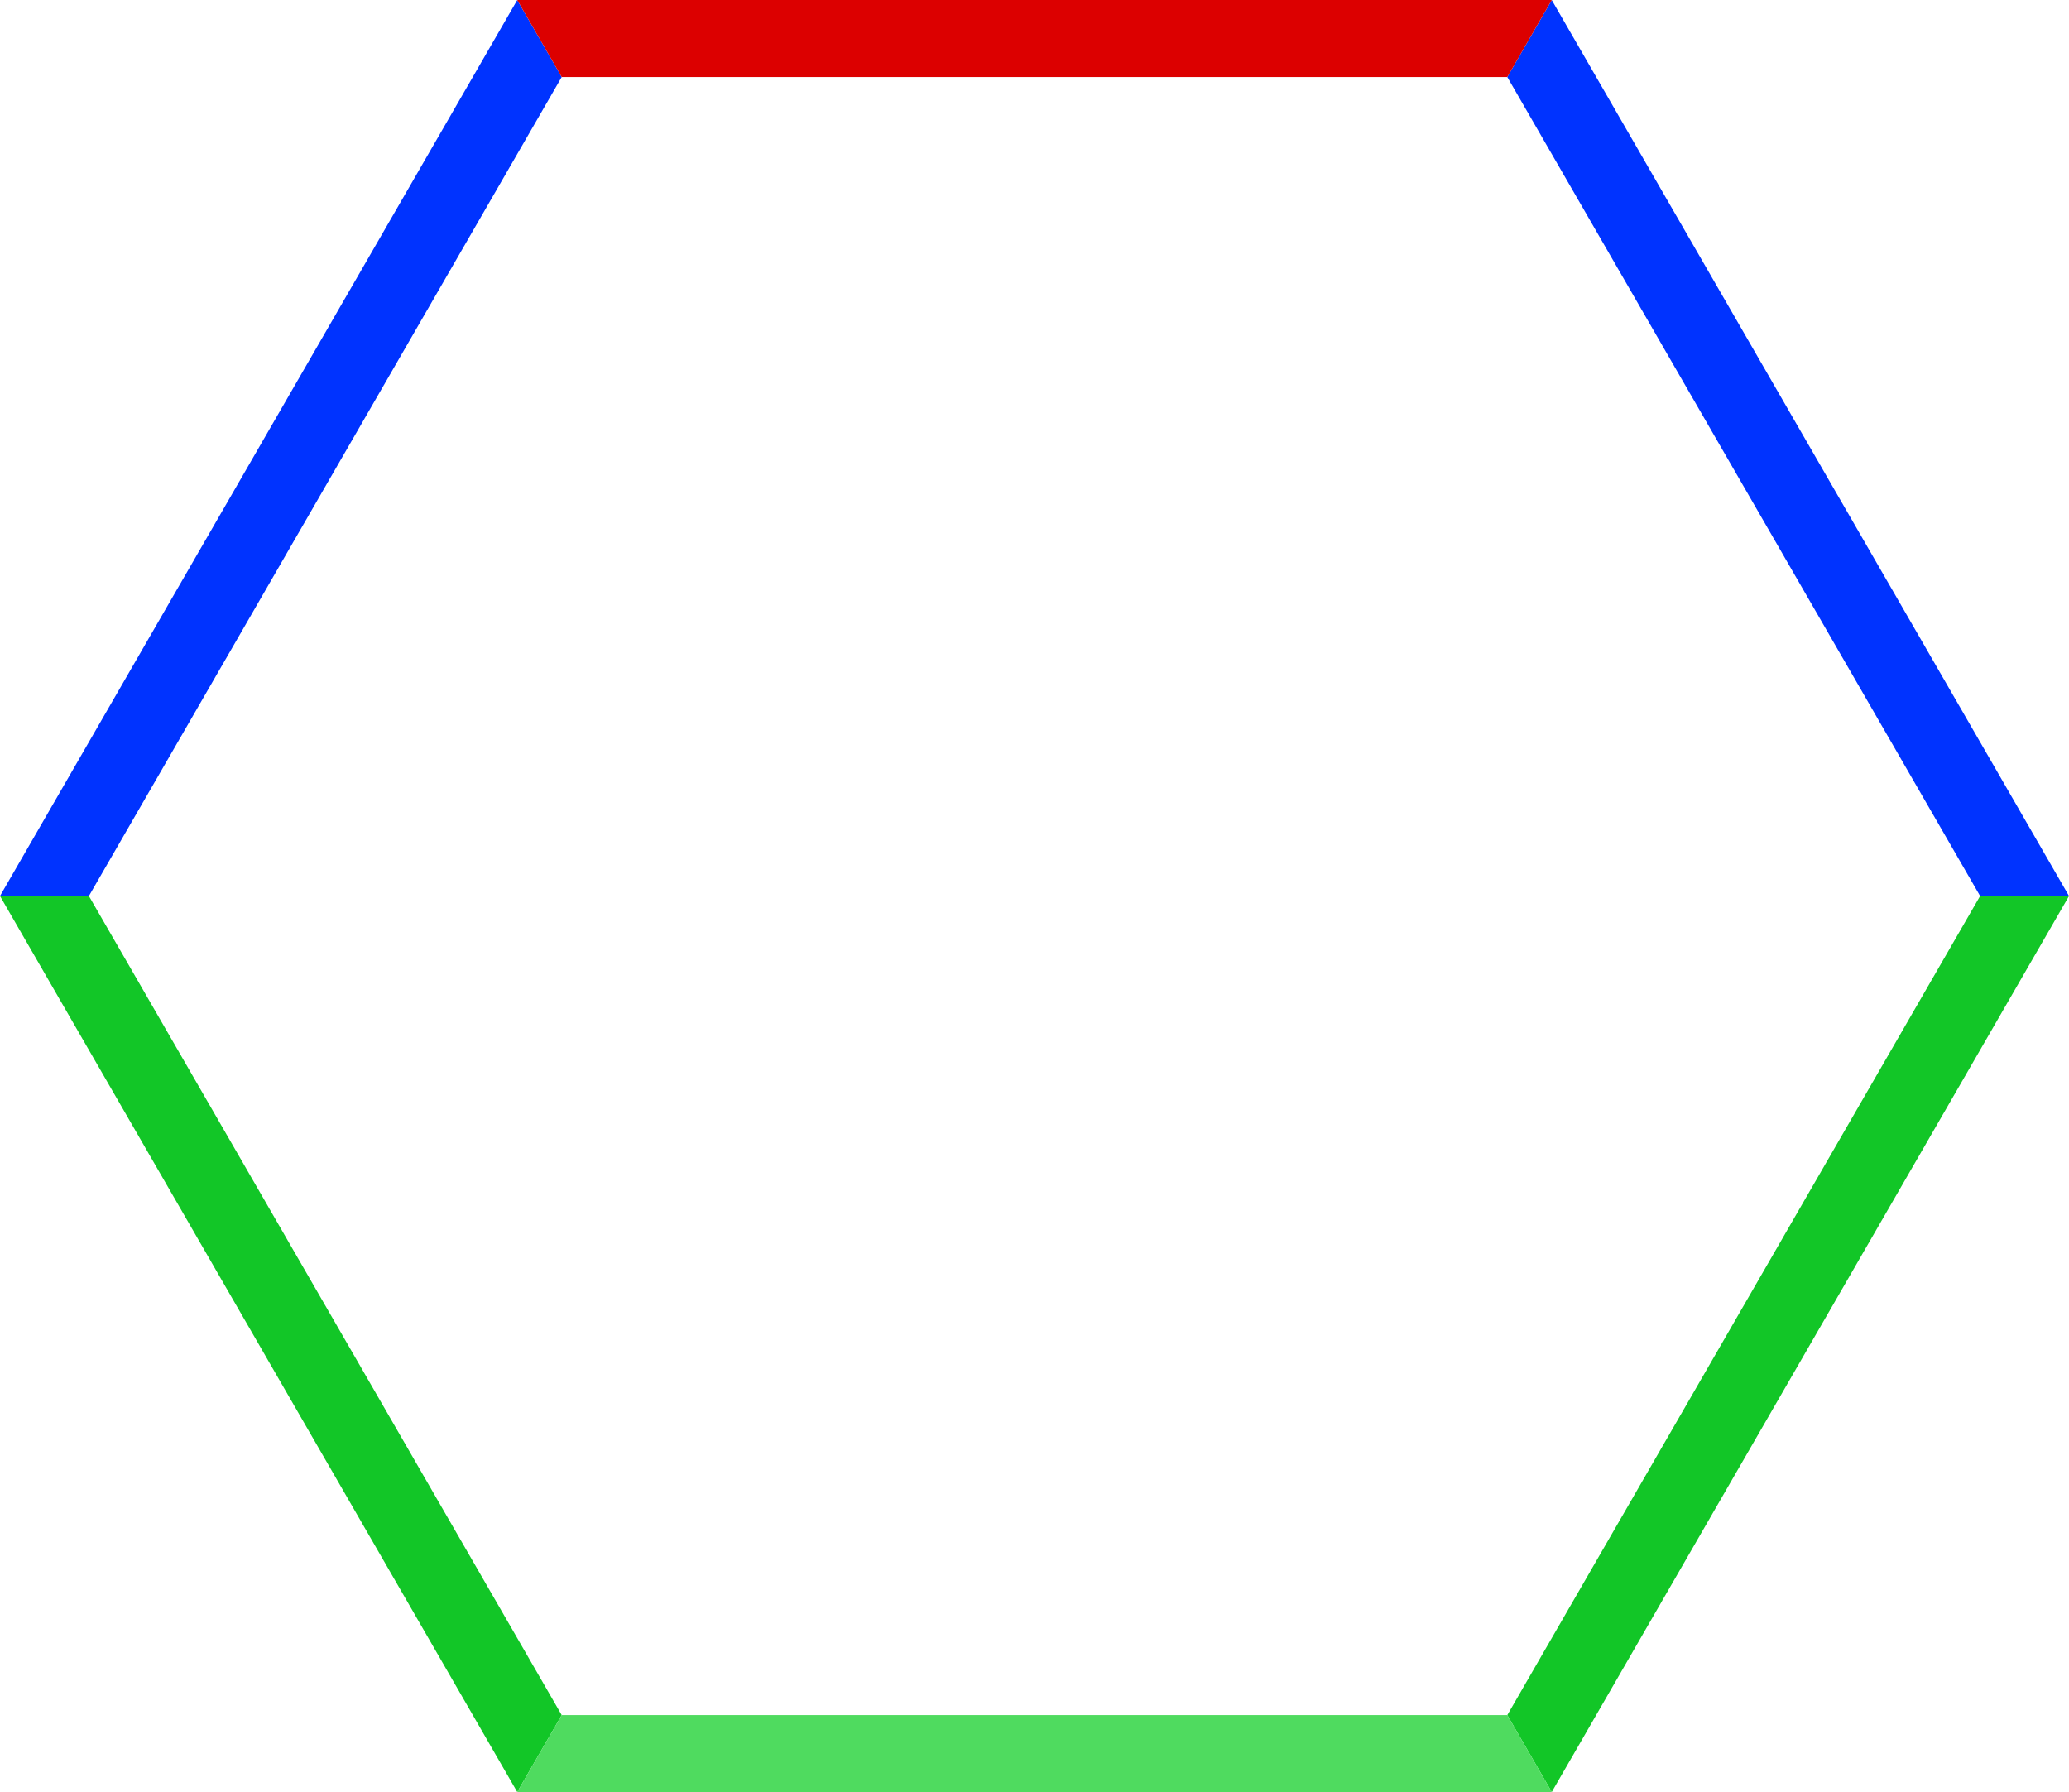 <svg id="Hex" xmlns="http://www.w3.org/2000/svg" viewBox="0 0 256 221.7"><defs><style>.cls-1{fill:#12c627;}.cls-2{fill:#03f;}.cls-3{fill:#dc0000;}.cls-4{fill:#4fdb5f;}</style></defs><polygon id="Front_Right" data-name="Front Right" class="cls-1" points="11 110.85 69.5 212.18 64 221.7 0 110.85 11 110.85"/><polygon id="Front_Left" data-name="Front Left" class="cls-1" points="245 110.85 186.5 212.18 192 221.7 256 110.85 245 110.85"/><polygon id="Back_Right" data-name="Back Right" class="cls-2" points="69.5 9.53 11 110.85 0 110.85 64 0 69.5 9.53"/><polygon id="Back_Left" data-name="Back Left" class="cls-2" points="186.5 9.53 245 110.85 256 110.85 192 0 186.5 9.53"/><polygon id="Back" class="cls-3" points="186.5 9.53 69.5 9.53 64 0 192 0 186.5 9.53"/><polygon id="Front" class="cls-4" points="69.5 212.18 186.5 212.18 192 221.7 64 221.7 69.5 212.18"/></svg>